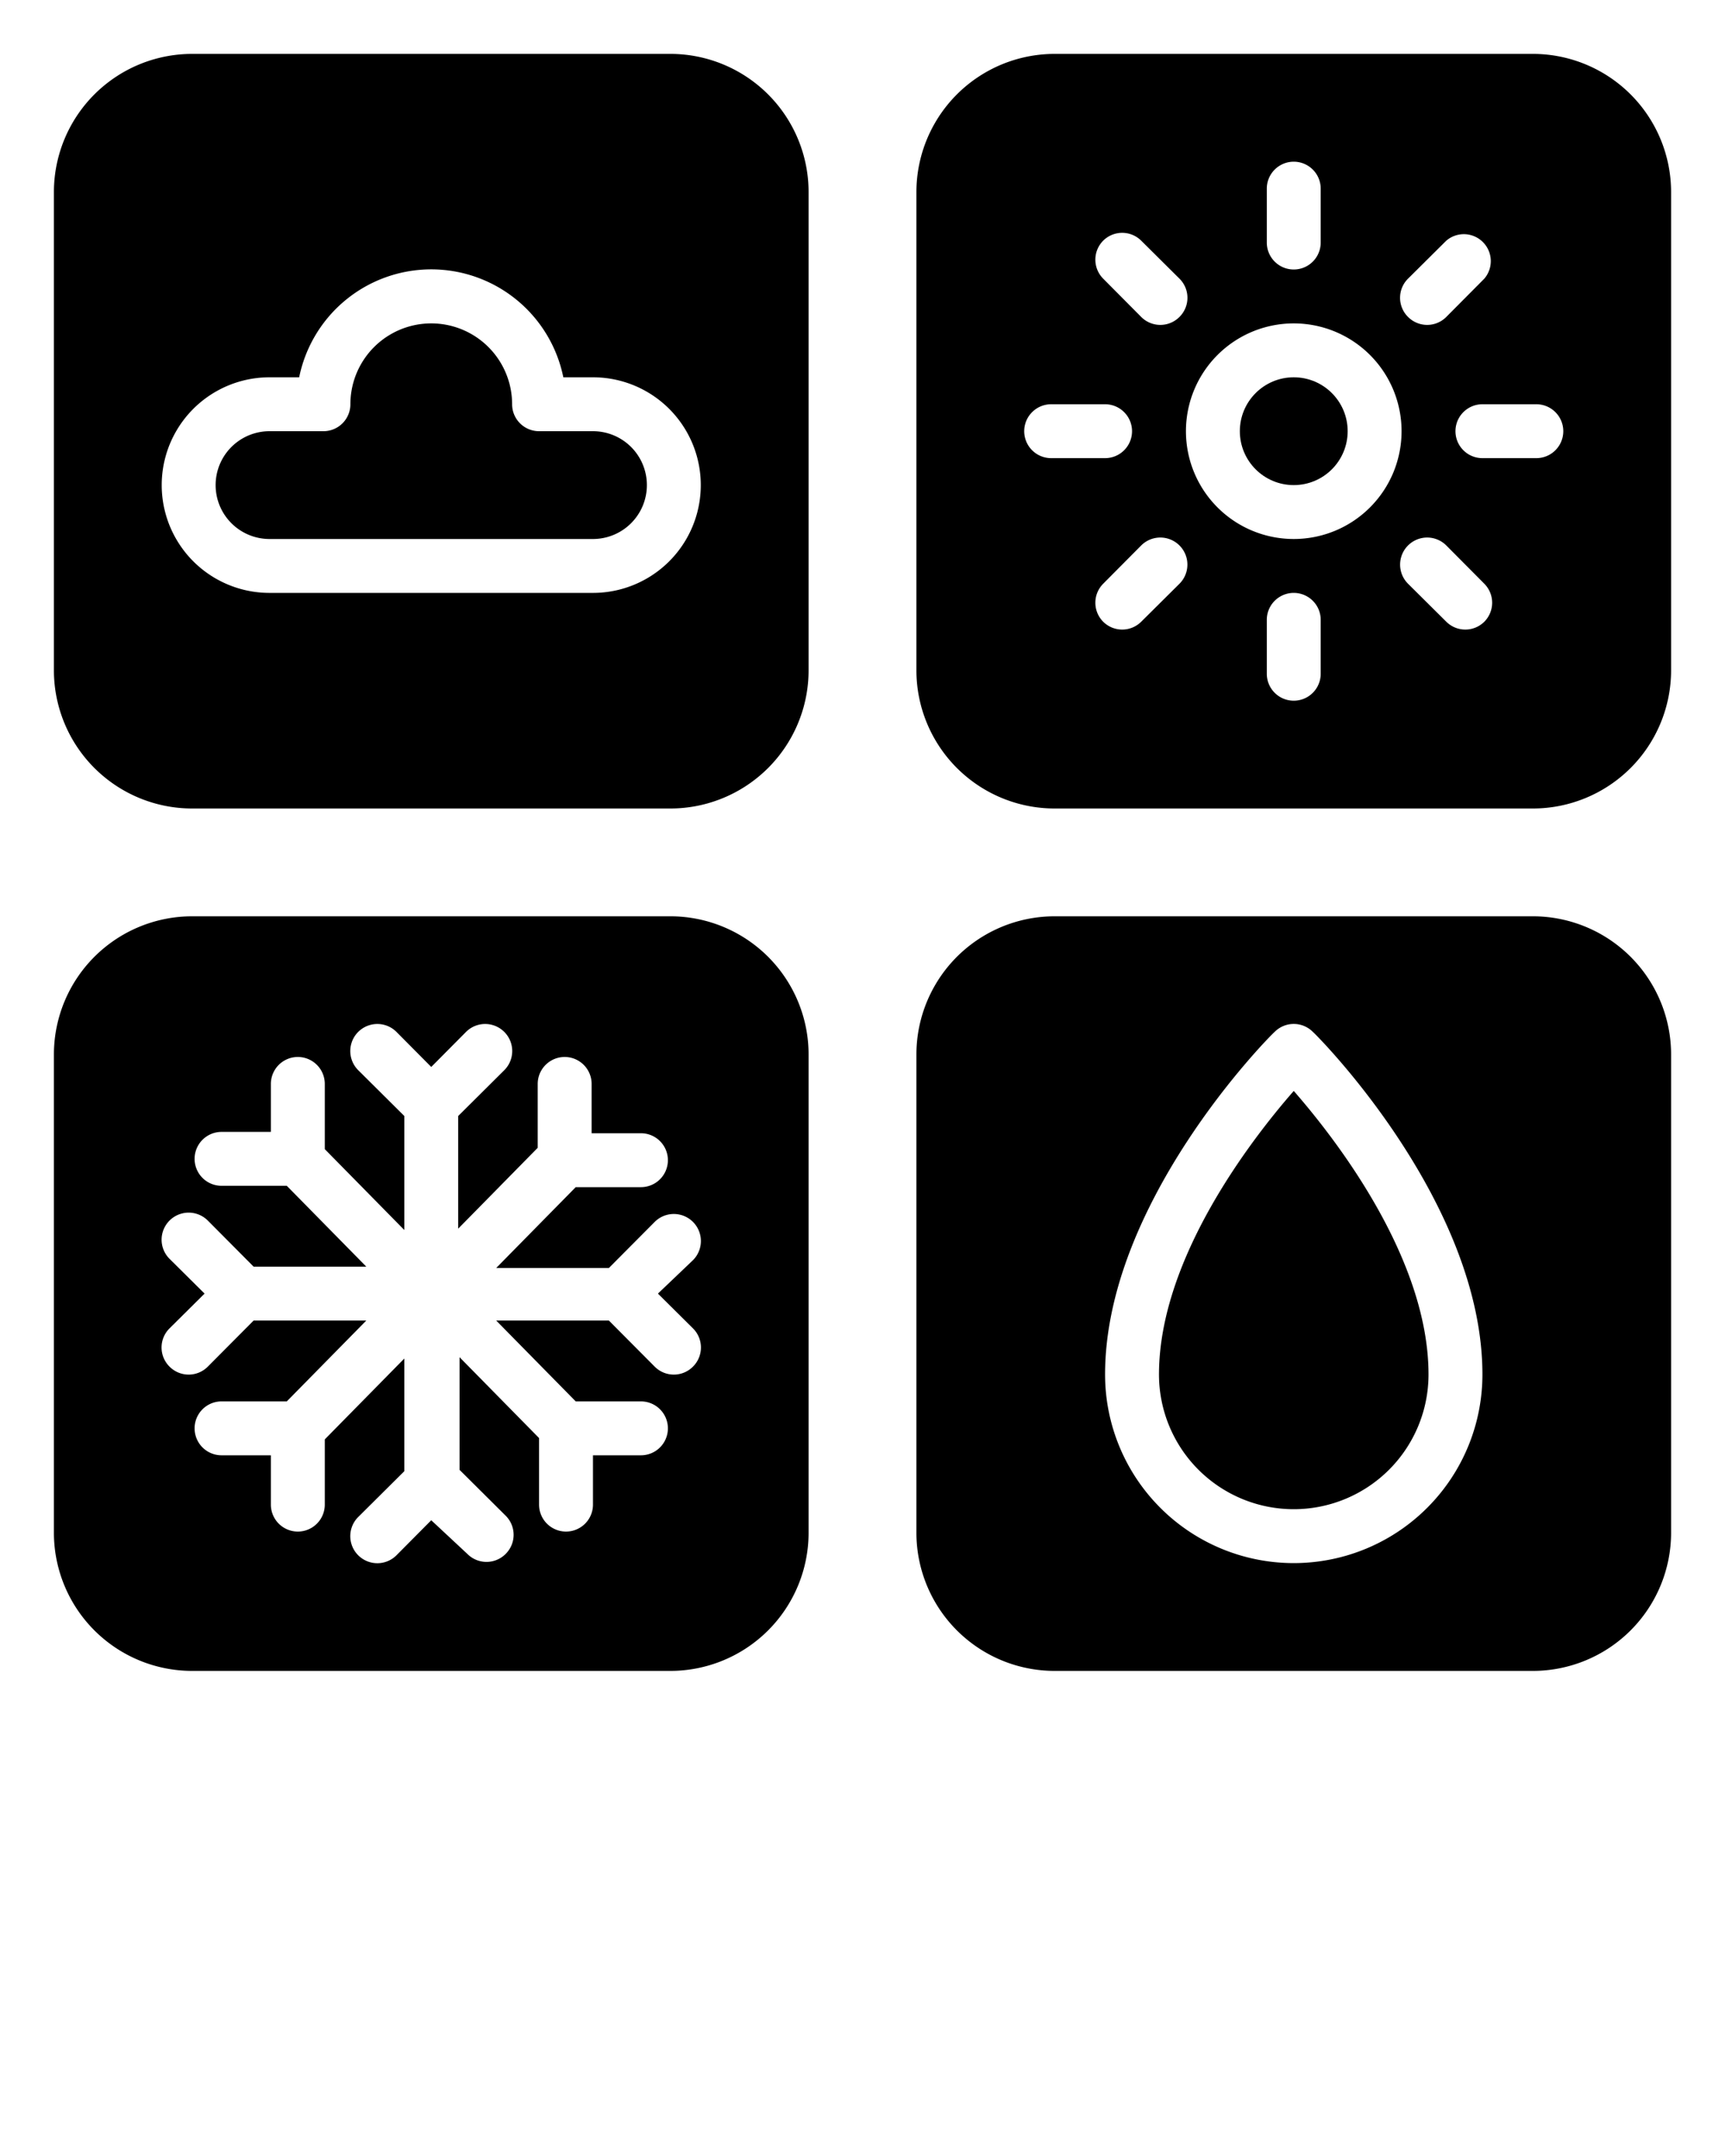 <svg xmlns="http://www.w3.org/2000/svg" data-name="Layer 1" viewBox="0 0 64 80" x="0px" y="0px"><path d="M22,16H20a1,1,0,0,1-1-1,3,3,0,0,0-6,0,1,1,0,0,1-1,1H10a2,2,0,0,0,0,4H22a2,2,0,0,0,0-4Z"/><path d="M24.88,2H7.13A5.13,5.13,0,0,0,2,7.13V24.88A5.13,5.13,0,0,0,7.13,30H24.88A5.13,5.13,0,0,0,30,24.88V7.13A5.13,5.13,0,0,0,24.88,2ZM22,22H10a4,4,0,0,1,0-8h1.1a5,5,0,0,1,9.8,0H22a4,4,0,0,1,0,8Z"/><path d="M56.88,2H39.13A5.13,5.13,0,0,0,34,7.13V24.88A5.13,5.13,0,0,0,39.13,30H56.88A5.13,5.13,0,0,0,62,24.88V7.13A5.13,5.13,0,0,0,56.88,2Zm-4.64,8.34,1.42-1.41a1,1,0,0,1,1.41,1.41l-1.41,1.42a1,1,0,0,1-1.42,0A1,1,0,0,1,52.24,10.34ZM47,7a1,1,0,0,1,2,0V9a1,1,0,0,1-2,0ZM40.93,8.93a1,1,0,0,1,1.41,0l1.42,1.41a1,1,0,0,1,0,1.42,1,1,0,0,1-1.42,0l-1.41-1.42A1,1,0,0,1,40.93,8.93ZM39,17a1,1,0,0,1,0-2h2a1,1,0,0,1,0,2Zm4.76,4.66-1.42,1.41a1,1,0,0,1-1.41,0,1,1,0,0,1,0-1.41l1.41-1.42a1,1,0,0,1,1.42,1.42ZM49,25a1,1,0,0,1-2,0V23a1,1,0,0,1,2,0Zm-1-5a4,4,0,1,1,4-4A4,4,0,0,1,48,20Zm7.07,3.07a1,1,0,0,1-1.41,0l-1.42-1.41a1,1,0,0,1,1.42-1.42l1.41,1.42A1,1,0,0,1,55.07,23.07ZM57,17H55a1,1,0,0,1,0-2h2a1,1,0,0,1,0,2Z"/><circle cx="48" cy="16" r="2"/><path d="M24.88,34H7.13A5.13,5.13,0,0,0,2,39.13V56.88A5.13,5.13,0,0,0,7.13,62H24.88A5.13,5.13,0,0,0,30,56.88V39.13A5.13,5.13,0,0,0,24.88,34Zm.83,15.29a1,1,0,0,1,0,1.42,1,1,0,0,1-1.42,0L22.59,49H18.41l2.95,3h2.42a1,1,0,0,1,0,2H22v1.83a1,1,0,0,1-2,0V53.36l-2.95-3v4.18l1.71,1.7a1,1,0,0,1,0,1.42,1,1,0,0,1-1.42,0L16,56.41l-1.29,1.3a1,1,0,0,1-1.42-1.42L15,54.59V50.41l-2.95,3v2.42a1,1,0,0,1-2,0V54H8.22a1,1,0,0,1,0-2h2.42l2.95-3H9.41l-1.7,1.71a1,1,0,0,1-1.42,0,1,1,0,0,1,0-1.42L7.59,48l-1.3-1.29a1,1,0,0,1,1.42-1.42L9.41,47h4.18l-2.95-3H8.22a1,1,0,0,1,0-2h1.83V40.22a1,1,0,0,1,2,0v2.42l2.95,3V41.41l-1.71-1.7a1,1,0,0,1,1.42-1.42L16,39.59l1.29-1.3a1,1,0,0,1,1.42,1.42L17,41.41v4.18l2.95-3V40.22a1,1,0,0,1,2,0v1.83h1.83a1,1,0,0,1,0,2H21.36l-2.95,3h4.18l1.7-1.71a1,1,0,0,1,1.42,1.42L24.41,48Z"/><path d="M43,51a5,5,0,0,0,10,0c0-4.32-3.47-8.77-5-10.52C46.47,42.23,43,46.68,43,51Z"/><path d="M56.88,34H39.13A5.13,5.13,0,0,0,34,39.13V56.88A5.13,5.13,0,0,0,39.13,62H56.88A5.13,5.13,0,0,0,62,56.88V39.13A5.13,5.13,0,0,0,56.88,34ZM48,58a7,7,0,0,1-7-7c0-6.34,6-12.45,6.29-12.71a1,1,0,0,1,1.42,0C49,38.55,55,44.66,55,51A7,7,0,0,1,48,58Z"/></svg>